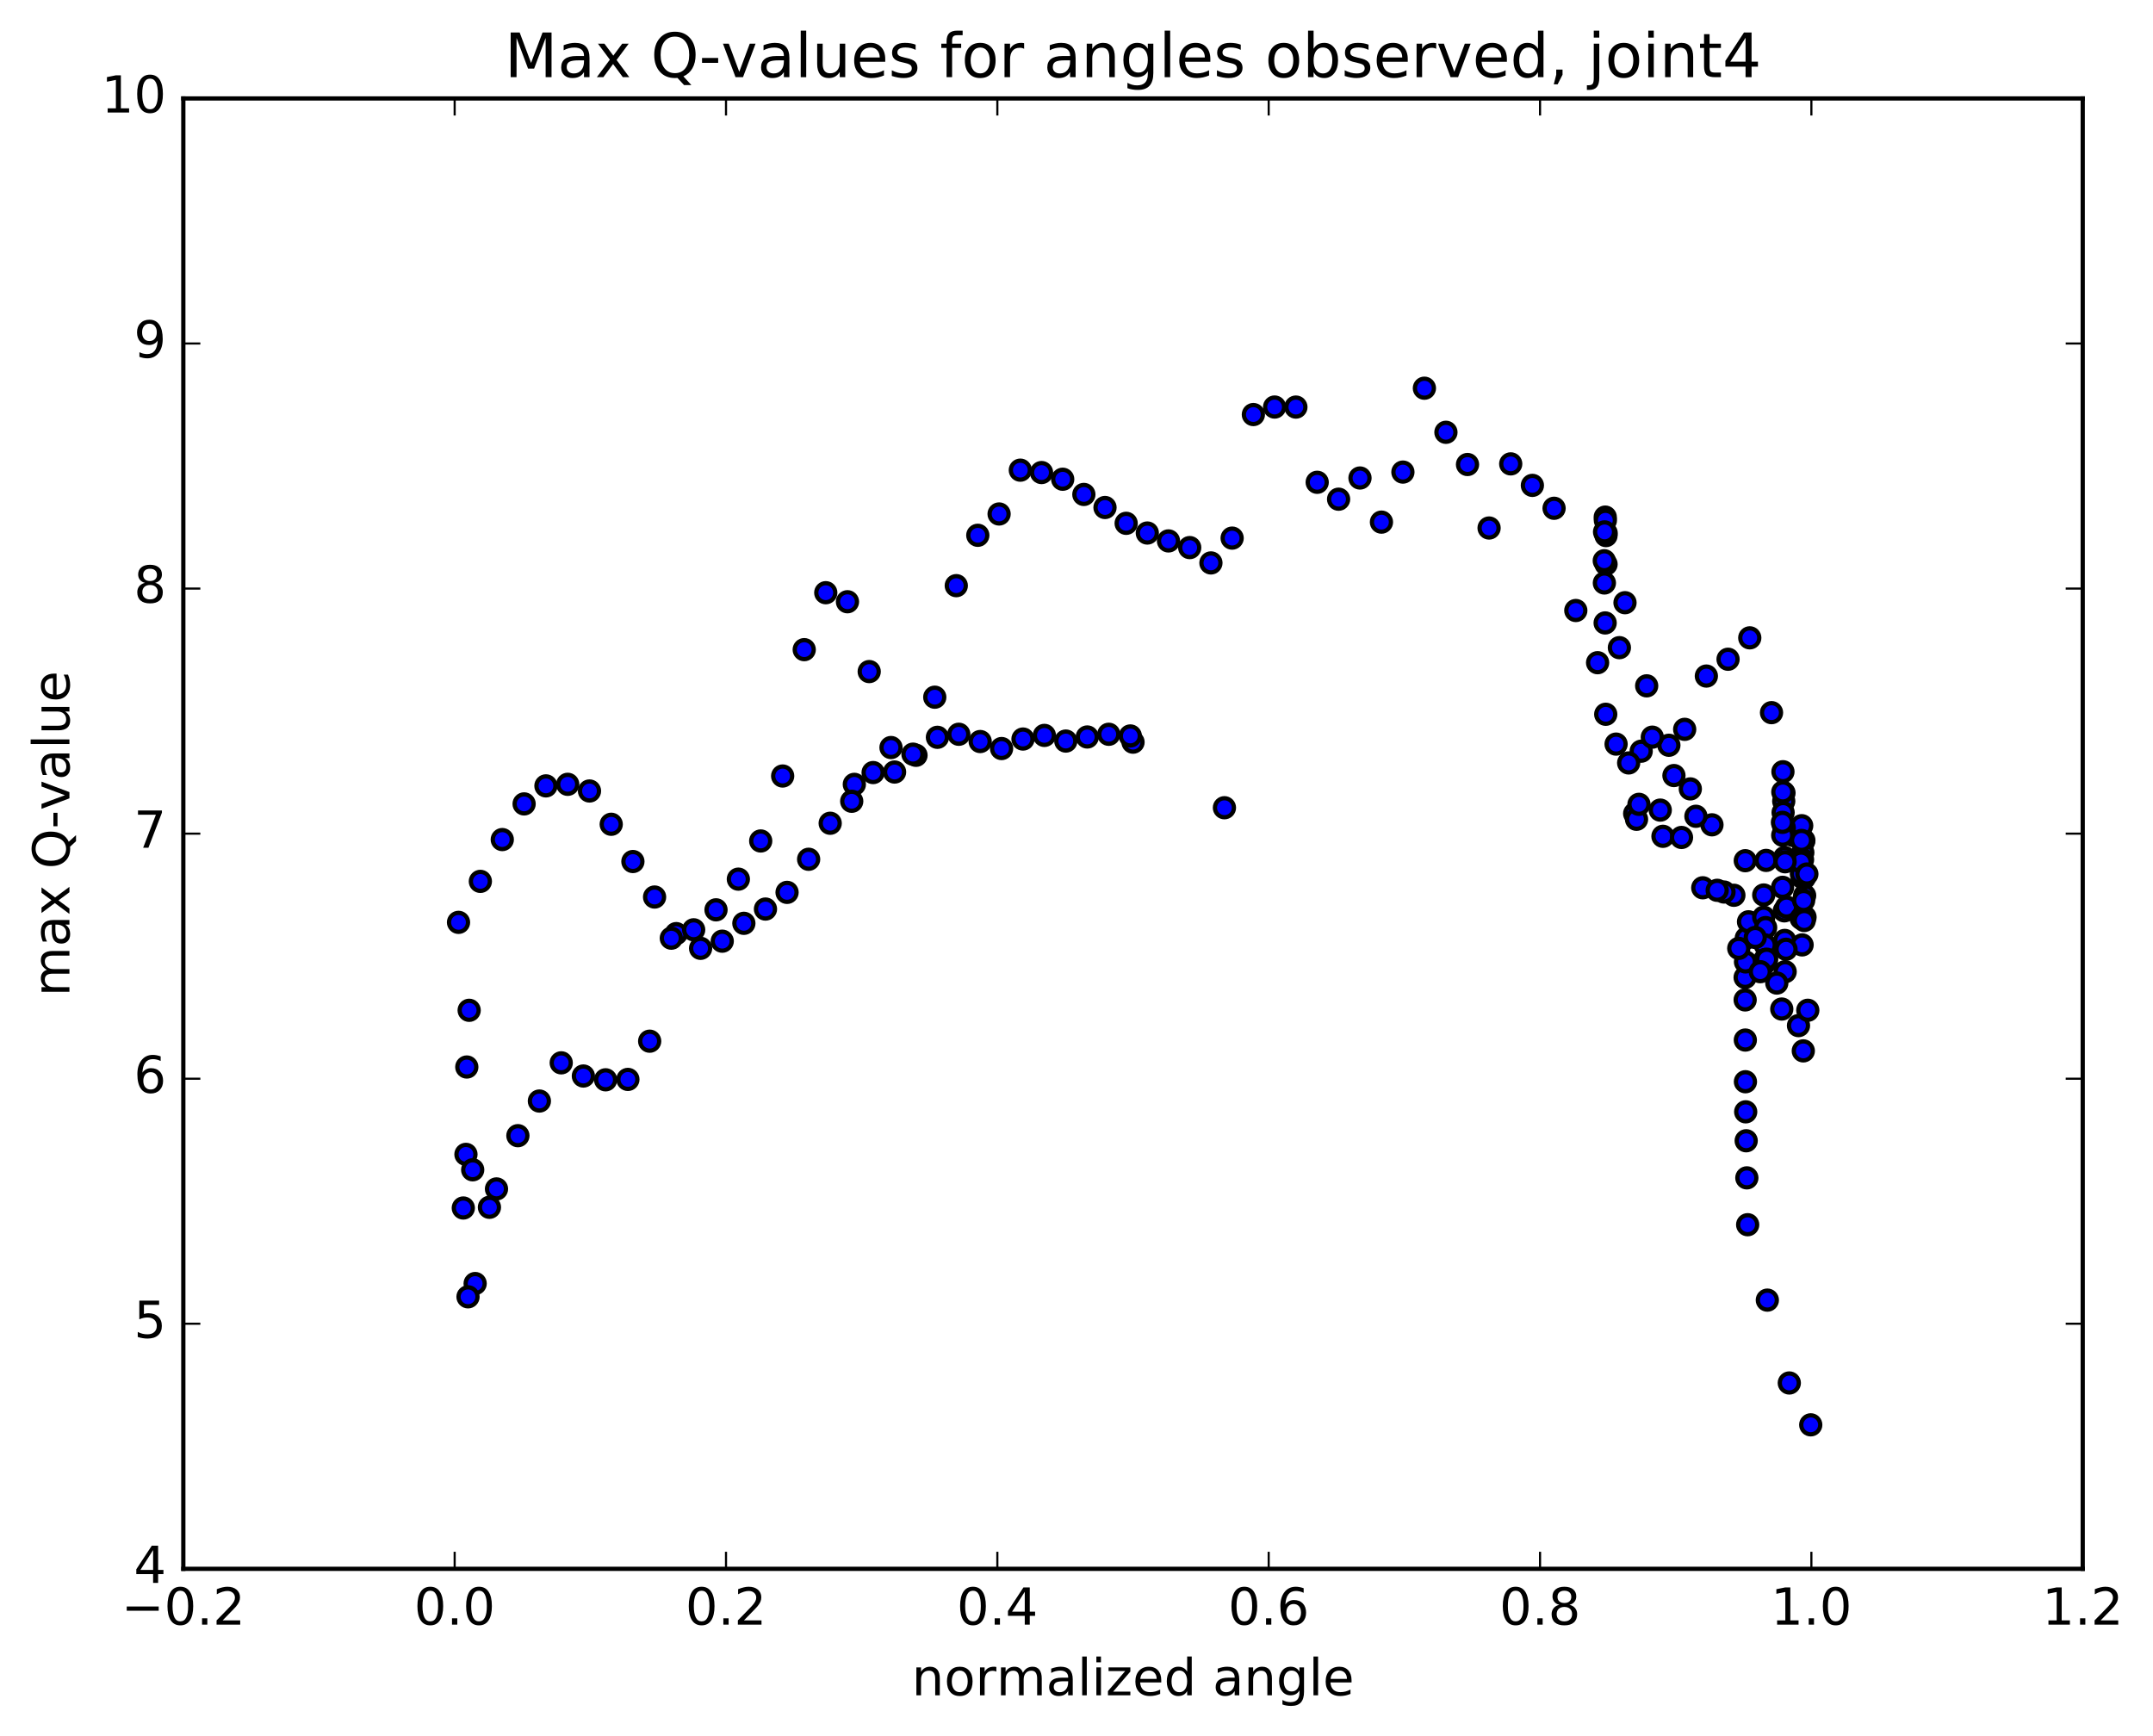 <?xml version="1.0" encoding="utf-8" standalone="no"?>
<!DOCTYPE svg PUBLIC "-//W3C//DTD SVG 1.1//EN"
  "http://www.w3.org/Graphics/SVG/1.1/DTD/svg11.dtd">
<!-- Created with matplotlib (http://matplotlib.org/) -->
<svg height="408pt" version="1.1" viewBox="0 0 506 408" width="506pt" xmlns="http://www.w3.org/2000/svg" xmlns:xlink="http://www.w3.org/1999/xlink">
 <defs>
  <style type="text/css">
*{stroke-linecap:butt;stroke-linejoin:round;stroke-miterlimit:100000;}
  </style>
 </defs>
 <g id="figure_1">
  <g id="patch_1">
   <path d="M 0 408.169 
L 506.226 408.169 
L 506.226 0 
L 0 0 
z
" style="fill:#ffffff;"/>
  </g>
  <g id="axes_1">
   <g id="patch_2">
    <path d="M 43.084 368.742 
L 489.484 368.742 
L 489.484 23.142 
L 43.084 23.142 
z
" style="fill:#ffffff;"/>
   </g>
   <g id="PathCollection_1">
    <defs>
     <path d="M 0 2.236 
C 0.593 2.236 1.162 2 1.581 1.581 
C 2 1.162 2.236 0.593 2.236 0 
C 2.236 -0.593 2 -1.162 1.581 -1.581 
C 1.162 -2 0.593 -2.236 0 -2.236 
C -0.593 -2.236 -1.162 -2 -1.581 -1.581 
C -2 -1.162 -2.236 -0.593 -2.236 0 
C -2.236 0.593 -2 1.162 -1.581 1.581 
C -1.162 2 -0.593 2.236 0 2.236 
z
" id="md0be070093" style="stroke:#000000;"/>
    </defs>
    <g clip-path="url(#pc083979db2)">
     <use style="fill:#0000ff;stroke:#000000;" x="287.768" xlink:href="#md0be070093" y="189.853"/>
     <use style="fill:#0000ff;stroke:#000000;" x="266.284" xlink:href="#md0be070093" y="174.441"/>
     <use style="fill:#0000ff;stroke:#000000;" x="265.65" xlink:href="#md0be070093" y="172.983"/>
     <use style="fill:#0000ff;stroke:#000000;" x="260.585" xlink:href="#md0be070093" y="172.589"/>
     <use style="fill:#0000ff;stroke:#000000;" x="255.531" xlink:href="#md0be070093" y="173.224"/>
     <use style="fill:#0000ff;stroke:#000000;" x="250.486" xlink:href="#md0be070093" y="174.183"/>
     <use style="fill:#0000ff;stroke:#000000;" x="245.451" xlink:href="#md0be070093" y="172.853"/>
     <use style="fill:#0000ff;stroke:#000000;" x="240.424" xlink:href="#md0be070093" y="173.707"/>
     <use style="fill:#0000ff;stroke:#000000;" x="235.392" xlink:href="#md0be070093" y="175.94"/>
     <use style="fill:#0000ff;stroke:#000000;" x="230.366" xlink:href="#md0be070093" y="174.293"/>
     <use style="fill:#0000ff;stroke:#000000;" x="225.338" xlink:href="#md0be070093" y="172.585"/>
     <use style="fill:#0000ff;stroke:#000000;" x="220.313" xlink:href="#md0be070093" y="173.3"/>
     <use style="fill:#0000ff;stroke:#000000;" x="215.28" xlink:href="#md0be070093" y="177.529"/>
     <use style="fill:#0000ff;stroke:#000000;" x="210.243" xlink:href="#md0be070093" y="181.462"/>
     <use style="fill:#0000ff;stroke:#000000;" x="205.202" xlink:href="#md0be070093" y="181.586"/>
     <use style="fill:#0000ff;stroke:#000000;" x="200.786" xlink:href="#md0be070093" y="184.359"/>
     <use style="fill:#0000ff;stroke:#000000;" x="200.173" xlink:href="#md0be070093" y="188.334"/>
     <use style="fill:#0000ff;stroke:#000000;" x="195.113" xlink:href="#md0be070093" y="193.5"/>
     <use style="fill:#0000ff;stroke:#000000;" x="190.046" xlink:href="#md0be070093" y="201.968"/>
     <use style="fill:#0000ff;stroke:#000000;" x="184.976" xlink:href="#md0be070093" y="209.749"/>
     <use style="fill:#0000ff;stroke:#000000;" x="179.901" xlink:href="#md0be070093" y="213.669"/>
     <use style="fill:#0000ff;stroke:#000000;" x="174.823" xlink:href="#md0be070093" y="217.023"/>
     <use style="fill:#0000ff;stroke:#000000;" x="169.741" xlink:href="#md0be070093" y="221.219"/>
     <use style="fill:#0000ff;stroke:#000000;" x="164.656" xlink:href="#md0be070093" y="222.899"/>
     <use style="fill:#0000ff;stroke:#000000;" x="158.932" xlink:href="#md0be070093" y="219.44"/>
     <use style="fill:#0000ff;stroke:#000000;" x="153.84" xlink:href="#md0be070093" y="210.842"/>
     <use style="fill:#0000ff;stroke:#000000;" x="148.746" xlink:href="#md0be070093" y="202.497"/>
     <use style="fill:#0000ff;stroke:#000000;" x="143.649" xlink:href="#md0be070093" y="193.74"/>
     <use style="fill:#0000ff;stroke:#000000;" x="138.543" xlink:href="#md0be070093" y="185.917"/>
     <use style="fill:#0000ff;stroke:#000000;" x="133.426" xlink:href="#md0be070093" y="184.349"/>
     <use style="fill:#0000ff;stroke:#000000;" x="128.307" xlink:href="#md0be070093" y="184.716"/>
     <use style="fill:#0000ff;stroke:#000000;" x="123.179" xlink:href="#md0be070093" y="188.954"/>
     <use style="fill:#0000ff;stroke:#000000;" x="118.047" xlink:href="#md0be070093" y="197.336"/>
     <use style="fill:#0000ff;stroke:#000000;" x="112.895" xlink:href="#md0be070093" y="207.162"/>
     <use style="fill:#0000ff;stroke:#000000;" x="107.762" xlink:href="#md0be070093" y="216.795"/>
     <use style="fill:#0000ff;stroke:#000000;" x="421.448" xlink:href="#md0be070093" y="196.385"/>
     <use style="fill:#0000ff;stroke:#000000;" x="416.343" xlink:href="#md0be070093" y="167.504"/>
     <use style="fill:#0000ff;stroke:#000000;" x="411.232" xlink:href="#md0be070093" y="149.921"/>
     <use style="fill:#0000ff;stroke:#000000;" x="406.13" xlink:href="#md0be070093" y="154.953"/>
     <use style="fill:#0000ff;stroke:#000000;" x="401.031" xlink:href="#md0be070093" y="158.903"/>
     <use style="fill:#0000ff;stroke:#000000;" x="395.935" xlink:href="#md0be070093" y="171.428"/>
     <use style="fill:#0000ff;stroke:#000000;" x="390.83" xlink:href="#md0be070093" y="196.57"/>
     <use style="fill:#0000ff;stroke:#000000;" x="385.714" xlink:href="#md0be070093" y="176.564"/>
     <use style="fill:#0000ff;stroke:#000000;" x="380.59" xlink:href="#md0be070093" y="152.23"/>
     <use style="fill:#0000ff;stroke:#000000;" x="375.468" xlink:href="#md0be070093" y="155.763"/>
     <use style="fill:#0000ff;stroke:#000000;" x="370.348" xlink:href="#md0be070093" y="143.497"/>
     <use style="fill:#0000ff;stroke:#000000;" x="365.242" xlink:href="#md0be070093" y="119.467"/>
     <use style="fill:#0000ff;stroke:#000000;" x="360.142" xlink:href="#md0be070093" y="114.087"/>
     <use style="fill:#0000ff;stroke:#000000;" x="355.05" xlink:href="#md0be070093" y="109.031"/>
     <use style="fill:#0000ff;stroke:#000000;" x="349.967" xlink:href="#md0be070093" y="124.106"/>
     <use style="fill:#0000ff;stroke:#000000;" x="344.895" xlink:href="#md0be070093" y="109.181"/>
     <use style="fill:#0000ff;stroke:#000000;" x="339.823" xlink:href="#md0be070093" y="101.609"/>
     <use style="fill:#0000ff;stroke:#000000;" x="334.765" xlink:href="#md0be070093" y="91.246"/>
     <use style="fill:#0000ff;stroke:#000000;" x="329.713" xlink:href="#md0be070093" y="110.961"/>
     <use style="fill:#0000ff;stroke:#000000;" x="324.669" xlink:href="#md0be070093" y="122.722"/>
     <use style="fill:#0000ff;stroke:#000000;" x="319.626" xlink:href="#md0be070093" y="112.352"/>
     <use style="fill:#0000ff;stroke:#000000;" x="314.599" xlink:href="#md0be070093" y="117.334"/>
     <use style="fill:#0000ff;stroke:#000000;" x="309.569" xlink:href="#md0be070093" y="113.36"/>
     <use style="fill:#0000ff;stroke:#000000;" x="304.562" xlink:href="#md0be070093" y="95.682"/>
     <use style="fill:#0000ff;stroke:#000000;" x="299.559" xlink:href="#md0be070093" y="95.673"/>
     <use style="fill:#0000ff;stroke:#000000;" x="294.568" xlink:href="#md0be070093" y="97.439"/>
     <use style="fill:#0000ff;stroke:#000000;" x="289.579" xlink:href="#md0be070093" y="126.48"/>
     <use style="fill:#0000ff;stroke:#000000;" x="284.592" xlink:href="#md0be070093" y="132.313"/>
     <use style="fill:#0000ff;stroke:#000000;" x="279.606" xlink:href="#md0be070093" y="128.708"/>
     <use style="fill:#0000ff;stroke:#000000;" x="274.62" xlink:href="#md0be070093" y="127.14"/>
     <use style="fill:#0000ff;stroke:#000000;" x="269.643" xlink:href="#md0be070093" y="125.284"/>
     <use style="fill:#0000ff;stroke:#000000;" x="264.671" xlink:href="#md0be070093" y="123.003"/>
     <use style="fill:#0000ff;stroke:#000000;" x="259.7" xlink:href="#md0be070093" y="119.283"/>
     <use style="fill:#0000ff;stroke:#000000;" x="254.73" xlink:href="#md0be070093" y="116.217"/>
     <use style="fill:#0000ff;stroke:#000000;" x="249.758" xlink:href="#md0be070093" y="112.642"/>
     <use style="fill:#0000ff;stroke:#000000;" x="244.782" xlink:href="#md0be070093" y="111.07"/>
     <use style="fill:#0000ff;stroke:#000000;" x="239.8" xlink:href="#md0be070093" y="110.509"/>
     <use style="fill:#0000ff;stroke:#000000;" x="234.81" xlink:href="#md0be070093" y="120.808"/>
     <use style="fill:#0000ff;stroke:#000000;" x="229.803" xlink:href="#md0be070093" y="125.817"/>
     <use style="fill:#0000ff;stroke:#000000;" x="224.746" xlink:href="#md0be070093" y="137.655"/>
     <use style="fill:#0000ff;stroke:#000000;" x="219.69" xlink:href="#md0be070093" y="163.872"/>
     <use style="fill:#0000ff;stroke:#000000;" x="214.569" xlink:href="#md0be070093" y="177.261"/>
     <use style="fill:#0000ff;stroke:#000000;" x="209.403" xlink:href="#md0be070093" y="175.704"/>
     <use style="fill:#0000ff;stroke:#000000;" x="204.283" xlink:href="#md0be070093" y="157.851"/>
     <use style="fill:#0000ff;stroke:#000000;" x="199.173" xlink:href="#md0be070093" y="141.436"/>
     <use style="fill:#0000ff;stroke:#000000;" x="194.074" xlink:href="#md0be070093" y="139.313"/>
     <use style="fill:#0000ff;stroke:#000000;" x="189.011" xlink:href="#md0be070093" y="152.697"/>
     <use style="fill:#0000ff;stroke:#000000;" x="183.942" xlink:href="#md0be070093" y="182.398"/>
     <use style="fill:#0000ff;stroke:#000000;" x="178.781" xlink:href="#md0be070093" y="197.666"/>
     <use style="fill:#0000ff;stroke:#000000;" x="173.53" xlink:href="#md0be070093" y="206.639"/>
     <use style="fill:#0000ff;stroke:#000000;" x="168.279" xlink:href="#md0be070093" y="213.85"/>
     <use style="fill:#0000ff;stroke:#000000;" x="163.026" xlink:href="#md0be070093" y="218.544"/>
     <use style="fill:#0000ff;stroke:#000000;" x="157.773" xlink:href="#md0be070093" y="220.515"/>
     <use style="fill:#0000ff;stroke:#000000;" x="152.687" xlink:href="#md0be070093" y="244.726"/>
     <use style="fill:#0000ff;stroke:#000000;" x="147.568" xlink:href="#md0be070093" y="253.71"/>
     <use style="fill:#0000ff;stroke:#000000;" x="142.33" xlink:href="#md0be070093" y="253.802"/>
     <use style="fill:#0000ff;stroke:#000000;" x="137.105" xlink:href="#md0be070093" y="252.911"/>
     <use style="fill:#0000ff;stroke:#000000;" x="131.899" xlink:href="#md0be070093" y="249.814"/>
     <use style="fill:#0000ff;stroke:#000000;" x="126.766" xlink:href="#md0be070093" y="258.793"/>
     <use style="fill:#0000ff;stroke:#000000;" x="121.716" xlink:href="#md0be070093" y="266.934"/>
     <use style="fill:#0000ff;stroke:#000000;" x="116.686" xlink:href="#md0be070093" y="279.451"/>
     <use style="fill:#0000ff;stroke:#000000;" x="111.671" xlink:href="#md0be070093" y="301.69"/>
     <use style="fill:#0000ff;stroke:#000000;" x="425.562" xlink:href="#md0be070093" y="334.9"/>
     <use style="fill:#0000ff;stroke:#000000;" x="420.523" xlink:href="#md0be070093" y="325.062"/>
     <use style="fill:#0000ff;stroke:#000000;" x="415.361" xlink:href="#md0be070093" y="305.585"/>
     <use style="fill:#0000ff;stroke:#000000;" x="410.738" xlink:href="#md0be070093" y="287.864"/>
     <use style="fill:#0000ff;stroke:#000000;" x="410.546" xlink:href="#md0be070093" y="276.85"/>
     <use style="fill:#0000ff;stroke:#000000;" x="410.391" xlink:href="#md0be070093" y="268.132"/>
     <use style="fill:#0000ff;stroke:#000000;" x="410.276" xlink:href="#md0be070093" y="261.328"/>
     <use style="fill:#0000ff;stroke:#000000;" x="410.213" xlink:href="#md0be070093" y="254.256"/>
     <use style="fill:#0000ff;stroke:#000000;" x="410.188" xlink:href="#md0be070093" y="244.458"/>
     <use style="fill:#0000ff;stroke:#000000;" x="410.149" xlink:href="#md0be070093" y="235.025"/>
     <use style="fill:#0000ff;stroke:#000000;" x="410.142" xlink:href="#md0be070093" y="229.74"/>
     <use style="fill:#0000ff;stroke:#000000;" x="410.233" xlink:href="#md0be070093" y="226.097"/>
     <use style="fill:#0000ff;stroke:#000000;" x="410.42" xlink:href="#md0be070093" y="220.489"/>
     <use style="fill:#0000ff;stroke:#000000;" x="410.938" xlink:href="#md0be070093" y="216.663"/>
     <use style="fill:#0000ff;stroke:#000000;" x="414.511" xlink:href="#md0be070093" y="215.575"/>
     <use style="fill:#0000ff;stroke:#000000;" x="414.964" xlink:href="#md0be070093" y="218.025"/>
     <use style="fill:#0000ff;stroke:#000000;" x="414.873" xlink:href="#md0be070093" y="222.109"/>
     <use style="fill:#0000ff;stroke:#000000;" x="414.78" xlink:href="#md0be070093" y="225.541"/>
     <use style="fill:#0000ff;stroke:#000000;" x="414.683" xlink:href="#md0be070093" y="226.461"/>
     <use style="fill:#0000ff;stroke:#000000;" x="415.208" xlink:href="#md0be070093" y="225.455"/>
     <use style="fill:#0000ff;stroke:#000000;" x="419.55" xlink:href="#md0be070093" y="228.395"/>
     <use style="fill:#0000ff;stroke:#000000;" x="419.453" xlink:href="#md0be070093" y="221.039"/>
     <use style="fill:#0000ff;stroke:#000000;" x="419.353" xlink:href="#md0be070093" y="214.092"/>
     <use style="fill:#0000ff;stroke:#000000;" x="419.873" xlink:href="#md0be070093" y="213.192"/>
     <use style="fill:#0000ff;stroke:#000000;" x="424.219" xlink:href="#md0be070093" y="215.57"/>
     <use style="fill:#0000ff;stroke:#000000;" x="424.128" xlink:href="#md0be070093" y="210.498"/>
     <use style="fill:#0000ff;stroke:#000000;" x="424.033" xlink:href="#md0be070093" y="206.384"/>
     <use style="fill:#0000ff;stroke:#000000;" x="423.944" xlink:href="#md0be070093" y="197.516"/>
     <use style="fill:#0000ff;stroke:#000000;" x="423.86" xlink:href="#md0be070093" y="197.795"/>
     <use style="fill:#0000ff;stroke:#000000;" x="423.779" xlink:href="#md0be070093" y="205.093"/>
     <use style="fill:#0000ff;stroke:#000000;" x="423.701" xlink:href="#md0be070093" y="200.392"/>
     <use style="fill:#0000ff;stroke:#000000;" x="423.634" xlink:href="#md0be070093" y="202.061"/>
     <use style="fill:#0000ff;stroke:#000000;" x="423.571" xlink:href="#md0be070093" y="206.262"/>
     <use style="fill:#0000ff;stroke:#000000;" x="423.486" xlink:href="#md0be070093" y="204.973"/>
     <use style="fill:#0000ff;stroke:#000000;" x="423.437" xlink:href="#md0be070093" y="194.075"/>
     <use style="fill:#0000ff;stroke:#000000;" x="423.4" xlink:href="#md0be070093" y="197.538"/>
     <use style="fill:#0000ff;stroke:#000000;" x="423.368" xlink:href="#md0be070093" y="205.431"/>
     <use style="fill:#0000ff;stroke:#000000;" x="423.301" xlink:href="#md0be070093" y="202.619"/>
     <use style="fill:#0000ff;stroke:#000000;" x="423.305" xlink:href="#md0be070093" y="215.844"/>
     <use style="fill:#0000ff;stroke:#000000;" x="423.89" xlink:href="#md0be070093" y="211.663"/>
     <use style="fill:#0000ff;stroke:#000000;" x="109.508" xlink:href="#md0be070093" y="271.33"/>
     <use style="fill:#0000ff;stroke:#000000;" x="108.887" xlink:href="#md0be070093" y="283.933"/>
     <use style="fill:#0000ff;stroke:#000000;" x="422.684" xlink:href="#md0be070093" y="241.064"/>
     <use style="fill:#0000ff;stroke:#000000;" x="417.585" xlink:href="#md0be070093" y="231.063"/>
     <use style="fill:#0000ff;stroke:#000000;" x="412.522" xlink:href="#md0be070093" y="220.343"/>
     <use style="fill:#0000ff;stroke:#000000;" x="407.502" xlink:href="#md0be070093" y="210.429"/>
     <use style="fill:#0000ff;stroke:#000000;" x="402.347" xlink:href="#md0be070093" y="193.869"/>
     <use style="fill:#0000ff;stroke:#000000;" x="397.261" xlink:href="#md0be070093" y="185.427"/>
     <use style="fill:#0000ff;stroke:#000000;" x="392.222" xlink:href="#md0be070093" y="175.171"/>
     <use style="fill:#0000ff;stroke:#000000;" x="387.004" xlink:href="#md0be070093" y="161.203"/>
     <use style="fill:#0000ff;stroke:#000000;" x="381.908" xlink:href="#md0be070093" y="141.662"/>
     <use style="fill:#0000ff;stroke:#000000;" x="377.44" xlink:href="#md0be070093" y="125.886"/>
     <use style="fill:#0000ff;stroke:#000000;" x="377.482" xlink:href="#md0be070093" y="125.31"/>
     <use style="fill:#0000ff;stroke:#000000;" x="377.454" xlink:href="#md0be070093" y="132.616"/>
     <use style="fill:#0000ff;stroke:#000000;" x="377.266" xlink:href="#md0be070093" y="121.541"/>
     <use style="fill:#0000ff;stroke:#000000;" x="377.295" xlink:href="#md0be070093" y="122.292"/>
     <use style="fill:#0000ff;stroke:#000000;" x="377.105" xlink:href="#md0be070093" y="125.023"/>
     <use style="fill:#0000ff;stroke:#000000;" x="377.062" xlink:href="#md0be070093" y="137.025"/>
     <use style="fill:#0000ff;stroke:#000000;" x="377.037" xlink:href="#md0be070093" y="131.801"/>
     <use style="fill:#0000ff;stroke:#000000;" x="377.243" xlink:href="#md0be070093" y="146.419"/>
     <use style="fill:#0000ff;stroke:#000000;" x="377.381" xlink:href="#md0be070093" y="167.886"/>
     <use style="fill:#0000ff;stroke:#000000;" x="379.816" xlink:href="#md0be070093" y="174.899"/>
     <use style="fill:#0000ff;stroke:#000000;" x="382.769" xlink:href="#md0be070093" y="179.323"/>
     <use style="fill:#0000ff;stroke:#000000;" x="384.184" xlink:href="#md0be070093" y="191.226"/>
     <use style="fill:#0000ff;stroke:#000000;" x="384.62" xlink:href="#md0be070093" y="192.569"/>
     <use style="fill:#0000ff;stroke:#000000;" x="385.191" xlink:href="#md0be070093" y="189.054"/>
     <use style="fill:#0000ff;stroke:#000000;" x="390.195" xlink:href="#md0be070093" y="190.411"/>
     <use style="fill:#0000ff;stroke:#000000;" x="395.19" xlink:href="#md0be070093" y="196.84"/>
     <use style="fill:#0000ff;stroke:#000000;" x="400.185" xlink:href="#md0be070093" y="208.668"/>
     <use style="fill:#0000ff;stroke:#000000;" x="405.181" xlink:href="#md0be070093" y="209.665"/>
     <use style="fill:#0000ff;stroke:#000000;" x="410.174" xlink:href="#md0be070093" y="202.303"/>
     <use style="fill:#0000ff;stroke:#000000;" x="414.513" xlink:href="#md0be070093" y="210.363"/>
     <use style="fill:#0000ff;stroke:#000000;" x="415.073" xlink:href="#md0be070093" y="202.233"/>
     <use style="fill:#0000ff;stroke:#000000;" x="419.421" xlink:href="#md0be070093" y="201.562"/>
     <use style="fill:#0000ff;stroke:#000000;" x="419.346" xlink:href="#md0be070093" y="194.664"/>
     <use style="fill:#0000ff;stroke:#000000;" x="419.276" xlink:href="#md0be070093" y="186.372"/>
     <use style="fill:#0000ff;stroke:#000000;" x="419.216" xlink:href="#md0be070093" y="188.319"/>
     <use style="fill:#0000ff;stroke:#000000;" x="419.161" xlink:href="#md0be070093" y="194.071"/>
     <use style="fill:#0000ff;stroke:#000000;" x="419.07" xlink:href="#md0be070093" y="190.98"/>
     <use style="fill:#0000ff;stroke:#000000;" x="419.029" xlink:href="#md0be070093" y="181.391"/>
     <use style="fill:#0000ff;stroke:#000000;" x="419.001" xlink:href="#md0be070093" y="186.15"/>
     <use style="fill:#0000ff;stroke:#000000;" x="418.978" xlink:href="#md0be070093" y="196.325"/>
     <use style="fill:#0000ff;stroke:#000000;" x="418.914" xlink:href="#md0be070093" y="193.292"/>
     <use style="fill:#0000ff;stroke:#000000;" x="418.944" xlink:href="#md0be070093" y="208.56"/>
     <use style="fill:#0000ff;stroke:#000000;" x="419.534" xlink:href="#md0be070093" y="202.556"/>
     <use style="fill:#0000ff;stroke:#000000;" x="424.029" xlink:href="#md0be070093" y="216.361"/>
     <use style="fill:#0000ff;stroke:#000000;" x="424.654" xlink:href="#md0be070093" y="205.433"/>
     <use style="fill:#0000ff;stroke:#000000;" x="110.264" xlink:href="#md0be070093" y="237.466"/>
     <use style="fill:#0000ff;stroke:#000000;" x="109.708" xlink:href="#md0be070093" y="250.796"/>
     <use style="fill:#0000ff;stroke:#000000;" x="423.533" xlink:href="#md0be070093" y="222.095"/>
     <use style="fill:#0000ff;stroke:#000000;" x="419.756" xlink:href="#md0be070093" y="223.118"/>
     <use style="fill:#0000ff;stroke:#000000;" x="424.869" xlink:href="#md0be070093" y="237.459"/>
     <use style="fill:#0000ff;stroke:#000000;" x="111.093" xlink:href="#md0be070093" y="274.955"/>
     <use style="fill:#0000ff;stroke:#000000;" x="115.029" xlink:href="#md0be070093" y="283.767"/>
     <use style="fill:#0000ff;stroke:#000000;" x="109.994" xlink:href="#md0be070093" y="304.808"/>
     <use style="fill:#0000ff;stroke:#000000;" x="423.814" xlink:href="#md0be070093" y="247.006"/>
     <use style="fill:#0000ff;stroke:#000000;" x="418.751" xlink:href="#md0be070093" y="237.17"/>
     <use style="fill:#0000ff;stroke:#000000;" x="413.703" xlink:href="#md0be070093" y="228.392"/>
     <use style="fill:#0000ff;stroke:#000000;" x="408.645" xlink:href="#md0be070093" y="222.91"/>
     <use style="fill:#0000ff;stroke:#000000;" x="403.577" xlink:href="#md0be070093" y="209.261"/>
     <use style="fill:#0000ff;stroke:#000000;" x="398.575" xlink:href="#md0be070093" y="191.861"/>
     <use style="fill:#0000ff;stroke:#000000;" x="393.412" xlink:href="#md0be070093" y="182.289"/>
     <use style="fill:#0000ff;stroke:#000000;" x="388.327" xlink:href="#md0be070093" y="173.266"/>
    </g>
   </g>
   <g id="patch_3">
    <path d="M 489.484 368.742 
L 489.484 23.142 
" style="fill:none;stroke:#000000;stroke-linecap:square;stroke-linejoin:miter;"/>
   </g>
   <g id="patch_4">
    <path d="M 43.084 368.742 
L 43.084 23.142 
" style="fill:none;stroke:#000000;stroke-linecap:square;stroke-linejoin:miter;"/>
   </g>
   <g id="patch_5">
    <path d="M 43.084 368.742 
L 489.484 368.742 
" style="fill:none;stroke:#000000;stroke-linecap:square;stroke-linejoin:miter;"/>
   </g>
   <g id="patch_6">
    <path d="M 43.084 23.142 
L 489.484 23.142 
" style="fill:none;stroke:#000000;stroke-linecap:square;stroke-linejoin:miter;"/>
   </g>
   <g id="matplotlib.axis_1">
    <g id="xtick_1">
     <g id="line2d_1">
      <defs>
       <path d="M 0 0 
L 0 -4 
" id="m0660ba3250" style="stroke:#000000;stroke-width:0.5;"/>
      </defs>
      <g>
       <use style="stroke:#000000;stroke-width:0.5;" x="43.084" xlink:href="#m0660ba3250" y="368.742"/>
      </g>
     </g>
     <g id="line2d_2">
      <defs>
       <path d="M 0 0 
L 0 4 
" id="maaca79d75f" style="stroke:#000000;stroke-width:0.5;"/>
      </defs>
      <g>
       <use style="stroke:#000000;stroke-width:0.5;" x="43.084" xlink:href="#maaca79d75f" y="23.142"/>
      </g>
     </g>
     <g id="text_1">
      <!-- −0.2 -->
      <defs>
       <path d="M 10.594 35.5 
L 73.188 35.5 
L 73.188 27.203 
L 10.594 27.203 
z
" id="BitstreamVeraSans-Roman-2212"/>
       <path d="M 10.688 12.406 
L 21 12.406 
L 21 0 
L 10.688 0 
z
" id="BitstreamVeraSans-Roman-2e"/>
       <path d="M 31.781 66.406 
Q 24.172 66.406 20.328 58.906 
Q 16.5 51.422 16.5 36.375 
Q 16.5 21.391 20.328 13.891 
Q 24.172 6.391 31.781 6.391 
Q 39.453 6.391 43.281 13.891 
Q 47.125 21.391 47.125 36.375 
Q 47.125 51.422 43.281 58.906 
Q 39.453 66.406 31.781 66.406 
M 31.781 74.219 
Q 44.047 74.219 50.516 64.516 
Q 56.984 54.828 56.984 36.375 
Q 56.984 17.969 50.516 8.266 
Q 44.047 -1.422 31.781 -1.422 
Q 19.531 -1.422 13.062 8.266 
Q 6.594 17.969 6.594 36.375 
Q 6.594 54.828 13.062 64.516 
Q 19.531 74.219 31.781 74.219 
" id="BitstreamVeraSans-Roman-30"/>
       <path d="M 19.188 8.297 
L 53.609 8.297 
L 53.609 0 
L 7.328 0 
L 7.328 8.297 
Q 12.938 14.109 22.625 23.891 
Q 32.328 33.688 34.812 36.531 
Q 39.547 41.844 41.422 45.531 
Q 43.312 49.219 43.312 52.781 
Q 43.312 58.594 39.234 62.25 
Q 35.156 65.922 28.609 65.922 
Q 23.969 65.922 18.812 64.312 
Q 13.672 62.703 7.812 59.422 
L 7.812 69.391 
Q 13.766 71.781 18.938 73 
Q 24.125 74.219 28.422 74.219 
Q 39.75 74.219 46.484 68.547 
Q 53.219 62.891 53.219 53.422 
Q 53.219 48.922 51.531 44.891 
Q 49.859 40.875 45.406 35.406 
Q 44.188 33.984 37.641 27.219 
Q 31.109 20.453 19.188 8.297 
" id="BitstreamVeraSans-Roman-32"/>
      </defs>
      <g transform="translate(28.514 381.86)scale(0.12 -0.12)">
       <use xlink:href="#BitstreamVeraSans-Roman-2212"/>
       <use x="83.789" xlink:href="#BitstreamVeraSans-Roman-30"/>
       <use x="147.412" xlink:href="#BitstreamVeraSans-Roman-2e"/>
       <use x="179.199" xlink:href="#BitstreamVeraSans-Roman-32"/>
      </g>
     </g>
    </g>
    <g id="xtick_2">
     <g id="line2d_3">
      <g>
       <use style="stroke:#000000;stroke-width:0.5;" x="106.855" xlink:href="#m0660ba3250" y="368.742"/>
      </g>
     </g>
     <g id="line2d_4">
      <g>
       <use style="stroke:#000000;stroke-width:0.5;" x="106.855" xlink:href="#maaca79d75f" y="23.142"/>
      </g>
     </g>
     <g id="text_2">
      <!-- 0.0 -->
      <g transform="translate(97.313 381.86)scale(0.12 -0.12)">
       <use xlink:href="#BitstreamVeraSans-Roman-30"/>
       <use x="63.623" xlink:href="#BitstreamVeraSans-Roman-2e"/>
       <use x="95.41" xlink:href="#BitstreamVeraSans-Roman-30"/>
      </g>
     </g>
    </g>
    <g id="xtick_3">
     <g id="line2d_5">
      <g>
       <use style="stroke:#000000;stroke-width:0.5;" x="170.627" xlink:href="#m0660ba3250" y="368.742"/>
      </g>
     </g>
     <g id="line2d_6">
      <g>
       <use style="stroke:#000000;stroke-width:0.5;" x="170.627" xlink:href="#maaca79d75f" y="23.142"/>
      </g>
     </g>
     <g id="text_3">
      <!-- 0.2 -->
      <g transform="translate(161.085 381.86)scale(0.12 -0.12)">
       <use xlink:href="#BitstreamVeraSans-Roman-30"/>
       <use x="63.623" xlink:href="#BitstreamVeraSans-Roman-2e"/>
       <use x="95.41" xlink:href="#BitstreamVeraSans-Roman-32"/>
      </g>
     </g>
    </g>
    <g id="xtick_4">
     <g id="line2d_7">
      <g>
       <use style="stroke:#000000;stroke-width:0.5;" x="234.398" xlink:href="#m0660ba3250" y="368.742"/>
      </g>
     </g>
     <g id="line2d_8">
      <g>
       <use style="stroke:#000000;stroke-width:0.5;" x="234.398" xlink:href="#maaca79d75f" y="23.142"/>
      </g>
     </g>
     <g id="text_4">
      <!-- 0.4 -->
      <defs>
       <path d="M 37.797 64.312 
L 12.891 25.391 
L 37.797 25.391 
z
M 35.203 72.906 
L 47.609 72.906 
L 47.609 25.391 
L 58.016 25.391 
L 58.016 17.188 
L 47.609 17.188 
L 47.609 0 
L 37.797 0 
L 37.797 17.188 
L 4.891 17.188 
L 4.891 26.703 
z
" id="BitstreamVeraSans-Roman-34"/>
      </defs>
      <g transform="translate(224.856 381.86)scale(0.12 -0.12)">
       <use xlink:href="#BitstreamVeraSans-Roman-30"/>
       <use x="63.623" xlink:href="#BitstreamVeraSans-Roman-2e"/>
       <use x="95.41" xlink:href="#BitstreamVeraSans-Roman-34"/>
      </g>
     </g>
    </g>
    <g id="xtick_5">
     <g id="line2d_9">
      <g>
       <use style="stroke:#000000;stroke-width:0.5;" x="298.169" xlink:href="#m0660ba3250" y="368.742"/>
      </g>
     </g>
     <g id="line2d_10">
      <g>
       <use style="stroke:#000000;stroke-width:0.5;" x="298.169" xlink:href="#maaca79d75f" y="23.142"/>
      </g>
     </g>
     <g id="text_5">
      <!-- 0.6 -->
      <defs>
       <path d="M 33.016 40.375 
Q 26.375 40.375 22.484 35.828 
Q 18.609 31.297 18.609 23.391 
Q 18.609 15.531 22.484 10.953 
Q 26.375 6.391 33.016 6.391 
Q 39.656 6.391 43.531 10.953 
Q 47.406 15.531 47.406 23.391 
Q 47.406 31.297 43.531 35.828 
Q 39.656 40.375 33.016 40.375 
M 52.594 71.297 
L 52.594 62.312 
Q 48.875 64.062 45.094 64.984 
Q 41.312 65.922 37.594 65.922 
Q 27.828 65.922 22.672 59.328 
Q 17.531 52.734 16.797 39.406 
Q 19.672 43.656 24.016 45.922 
Q 28.375 48.188 33.594 48.188 
Q 44.578 48.188 50.953 41.516 
Q 57.328 34.859 57.328 23.391 
Q 57.328 12.156 50.688 5.359 
Q 44.047 -1.422 33.016 -1.422 
Q 20.359 -1.422 13.672 8.266 
Q 6.984 17.969 6.984 36.375 
Q 6.984 53.656 15.188 63.938 
Q 23.391 74.219 37.203 74.219 
Q 40.922 74.219 44.703 73.484 
Q 48.484 72.75 52.594 71.297 
" id="BitstreamVeraSans-Roman-36"/>
      </defs>
      <g transform="translate(288.628 381.86)scale(0.12 -0.12)">
       <use xlink:href="#BitstreamVeraSans-Roman-30"/>
       <use x="63.623" xlink:href="#BitstreamVeraSans-Roman-2e"/>
       <use x="95.41" xlink:href="#BitstreamVeraSans-Roman-36"/>
      </g>
     </g>
    </g>
    <g id="xtick_6">
     <g id="line2d_11">
      <g>
       <use style="stroke:#000000;stroke-width:0.5;" x="361.941" xlink:href="#m0660ba3250" y="368.742"/>
      </g>
     </g>
     <g id="line2d_12">
      <g>
       <use style="stroke:#000000;stroke-width:0.5;" x="361.941" xlink:href="#maaca79d75f" y="23.142"/>
      </g>
     </g>
     <g id="text_6">
      <!-- 0.8 -->
      <defs>
       <path d="M 31.781 34.625 
Q 24.75 34.625 20.719 30.859 
Q 16.703 27.094 16.703 20.516 
Q 16.703 13.922 20.719 10.156 
Q 24.75 6.391 31.781 6.391 
Q 38.812 6.391 42.859 10.172 
Q 46.922 13.969 46.922 20.516 
Q 46.922 27.094 42.891 30.859 
Q 38.875 34.625 31.781 34.625 
M 21.922 38.812 
Q 15.578 40.375 12.031 44.719 
Q 8.5 49.078 8.5 55.328 
Q 8.5 64.062 14.719 69.141 
Q 20.953 74.219 31.781 74.219 
Q 42.672 74.219 48.875 69.141 
Q 55.078 64.062 55.078 55.328 
Q 55.078 49.078 51.531 44.719 
Q 48 40.375 41.703 38.812 
Q 48.828 37.156 52.797 32.312 
Q 56.781 27.484 56.781 20.516 
Q 56.781 9.906 50.312 4.234 
Q 43.844 -1.422 31.781 -1.422 
Q 19.734 -1.422 13.25 4.234 
Q 6.781 9.906 6.781 20.516 
Q 6.781 27.484 10.781 32.312 
Q 14.797 37.156 21.922 38.812 
M 18.312 54.391 
Q 18.312 48.734 21.844 45.562 
Q 25.391 42.391 31.781 42.391 
Q 38.141 42.391 41.719 45.562 
Q 45.312 48.734 45.312 54.391 
Q 45.312 60.062 41.719 63.234 
Q 38.141 66.406 31.781 66.406 
Q 25.391 66.406 21.844 63.234 
Q 18.312 60.062 18.312 54.391 
" id="BitstreamVeraSans-Roman-38"/>
      </defs>
      <g transform="translate(352.399 381.86)scale(0.12 -0.12)">
       <use xlink:href="#BitstreamVeraSans-Roman-30"/>
       <use x="63.623" xlink:href="#BitstreamVeraSans-Roman-2e"/>
       <use x="95.41" xlink:href="#BitstreamVeraSans-Roman-38"/>
      </g>
     </g>
    </g>
    <g id="xtick_7">
     <g id="line2d_13">
      <g>
       <use style="stroke:#000000;stroke-width:0.5;" x="425.712" xlink:href="#m0660ba3250" y="368.742"/>
      </g>
     </g>
     <g id="line2d_14">
      <g>
       <use style="stroke:#000000;stroke-width:0.5;" x="425.712" xlink:href="#maaca79d75f" y="23.142"/>
      </g>
     </g>
     <g id="text_7">
      <!-- 1.0 -->
      <defs>
       <path d="M 12.406 8.297 
L 28.516 8.297 
L 28.516 63.922 
L 10.984 60.406 
L 10.984 69.391 
L 28.422 72.906 
L 38.281 72.906 
L 38.281 8.297 
L 54.391 8.297 
L 54.391 0 
L 12.406 0 
z
" id="BitstreamVeraSans-Roman-31"/>
      </defs>
      <g transform="translate(416.17 381.86)scale(0.12 -0.12)">
       <use xlink:href="#BitstreamVeraSans-Roman-31"/>
       <use x="63.623" xlink:href="#BitstreamVeraSans-Roman-2e"/>
       <use x="95.41" xlink:href="#BitstreamVeraSans-Roman-30"/>
      </g>
     </g>
    </g>
    <g id="xtick_8">
     <g id="line2d_15">
      <g>
       <use style="stroke:#000000;stroke-width:0.5;" x="489.484" xlink:href="#m0660ba3250" y="368.742"/>
      </g>
     </g>
     <g id="line2d_16">
      <g>
       <use style="stroke:#000000;stroke-width:0.5;" x="489.484" xlink:href="#maaca79d75f" y="23.142"/>
      </g>
     </g>
     <g id="text_8">
      <!-- 1.2 -->
      <g transform="translate(479.942 381.86)scale(0.12 -0.12)">
       <use xlink:href="#BitstreamVeraSans-Roman-31"/>
       <use x="63.623" xlink:href="#BitstreamVeraSans-Roman-2e"/>
       <use x="95.41" xlink:href="#BitstreamVeraSans-Roman-32"/>
      </g>
     </g>
    </g>
    <g id="text_9">
     <!-- normalized angle -->
     <defs>
      <path d="M 45.406 46.391 
L 45.406 75.984 
L 54.391 75.984 
L 54.391 0 
L 45.406 0 
L 45.406 8.203 
Q 42.578 3.328 38.25 0.953 
Q 33.938 -1.422 27.875 -1.422 
Q 17.969 -1.422 11.734 6.484 
Q 5.516 14.406 5.516 27.297 
Q 5.516 40.188 11.734 48.094 
Q 17.969 56 27.875 56 
Q 33.938 56 38.25 53.625 
Q 42.578 51.266 45.406 46.391 
M 14.797 27.297 
Q 14.797 17.391 18.875 11.75 
Q 22.953 6.109 30.078 6.109 
Q 37.203 6.109 41.297 11.75 
Q 45.406 17.391 45.406 27.297 
Q 45.406 37.203 41.297 42.844 
Q 37.203 48.484 30.078 48.484 
Q 22.953 48.484 18.875 42.844 
Q 14.797 37.203 14.797 27.297 
" id="BitstreamVeraSans-Roman-64"/>
      <path id="BitstreamVeraSans-Roman-20"/>
      <path d="M 52 44.188 
Q 55.375 50.25 60.062 53.125 
Q 64.75 56 71.094 56 
Q 79.641 56 84.281 50.016 
Q 88.922 44.047 88.922 33.016 
L 88.922 0 
L 79.891 0 
L 79.891 32.719 
Q 79.891 40.578 77.094 44.375 
Q 74.312 48.188 68.609 48.188 
Q 61.625 48.188 57.562 43.547 
Q 53.516 38.922 53.516 30.906 
L 53.516 0 
L 44.484 0 
L 44.484 32.719 
Q 44.484 40.625 41.703 44.406 
Q 38.922 48.188 33.109 48.188 
Q 26.219 48.188 22.156 43.531 
Q 18.109 38.875 18.109 30.906 
L 18.109 0 
L 9.078 0 
L 9.078 54.688 
L 18.109 54.688 
L 18.109 46.188 
Q 21.188 51.219 25.484 53.609 
Q 29.781 56 35.688 56 
Q 41.656 56 45.828 52.969 
Q 50 49.953 52 44.188 
" id="BitstreamVeraSans-Roman-6d"/>
      <path d="M 56.203 29.594 
L 56.203 25.203 
L 14.891 25.203 
Q 15.484 15.922 20.484 11.062 
Q 25.484 6.203 34.422 6.203 
Q 39.594 6.203 44.453 7.469 
Q 49.312 8.734 54.109 11.281 
L 54.109 2.781 
Q 49.266 0.734 44.188 -0.344 
Q 39.109 -1.422 33.891 -1.422 
Q 20.797 -1.422 13.156 6.188 
Q 5.516 13.812 5.516 26.812 
Q 5.516 40.234 12.766 48.109 
Q 20.016 56 32.328 56 
Q 43.359 56 49.781 48.891 
Q 56.203 41.797 56.203 29.594 
M 47.219 32.234 
Q 47.125 39.594 43.094 43.984 
Q 39.062 48.391 32.422 48.391 
Q 24.906 48.391 20.391 44.141 
Q 15.875 39.891 15.188 32.172 
z
" id="BitstreamVeraSans-Roman-65"/>
      <path d="M 5.516 54.688 
L 48.188 54.688 
L 48.188 46.484 
L 14.406 7.172 
L 48.188 7.172 
L 48.188 0 
L 4.297 0 
L 4.297 8.203 
L 38.094 47.516 
L 5.516 47.516 
z
" id="BitstreamVeraSans-Roman-7a"/>
      <path d="M 45.406 27.984 
Q 45.406 37.75 41.375 43.109 
Q 37.359 48.484 30.078 48.484 
Q 22.859 48.484 18.828 43.109 
Q 14.797 37.75 14.797 27.984 
Q 14.797 18.266 18.828 12.891 
Q 22.859 7.516 30.078 7.516 
Q 37.359 7.516 41.375 12.891 
Q 45.406 18.266 45.406 27.984 
M 54.391 6.781 
Q 54.391 -7.172 48.188 -13.984 
Q 42 -20.797 29.203 -20.797 
Q 24.469 -20.797 20.266 -20.094 
Q 16.062 -19.391 12.109 -17.922 
L 12.109 -9.188 
Q 16.062 -11.328 19.922 -12.344 
Q 23.781 -13.375 27.781 -13.375 
Q 36.625 -13.375 41.016 -8.766 
Q 45.406 -4.156 45.406 5.172 
L 45.406 9.625 
Q 42.625 4.781 38.281 2.391 
Q 33.938 0 27.875 0 
Q 17.828 0 11.672 7.656 
Q 5.516 15.328 5.516 27.984 
Q 5.516 40.672 11.672 48.328 
Q 17.828 56 27.875 56 
Q 33.938 56 38.281 53.609 
Q 42.625 51.219 45.406 46.391 
L 45.406 54.688 
L 54.391 54.688 
z
" id="BitstreamVeraSans-Roman-67"/>
      <path d="M 34.281 27.484 
Q 23.391 27.484 19.188 25 
Q 14.984 22.516 14.984 16.5 
Q 14.984 11.719 18.141 8.906 
Q 21.297 6.109 26.703 6.109 
Q 34.188 6.109 38.703 11.406 
Q 43.219 16.703 43.219 25.484 
L 43.219 27.484 
z
M 52.203 31.203 
L 52.203 0 
L 43.219 0 
L 43.219 8.297 
Q 40.141 3.328 35.547 0.953 
Q 30.953 -1.422 24.312 -1.422 
Q 15.922 -1.422 10.953 3.297 
Q 6 8.016 6 15.922 
Q 6 25.141 12.172 29.828 
Q 18.359 34.516 30.609 34.516 
L 43.219 34.516 
L 43.219 35.406 
Q 43.219 41.609 39.141 45 
Q 35.062 48.391 27.688 48.391 
Q 23 48.391 18.547 47.266 
Q 14.109 46.141 10.016 43.891 
L 10.016 52.203 
Q 14.938 54.109 19.578 55.047 
Q 24.219 56 28.609 56 
Q 40.484 56 46.344 49.844 
Q 52.203 43.703 52.203 31.203 
" id="BitstreamVeraSans-Roman-61"/>
      <path d="M 54.891 33.016 
L 54.891 0 
L 45.906 0 
L 45.906 32.719 
Q 45.906 40.484 42.875 44.328 
Q 39.844 48.188 33.797 48.188 
Q 26.516 48.188 22.312 43.547 
Q 18.109 38.922 18.109 30.906 
L 18.109 0 
L 9.078 0 
L 9.078 54.688 
L 18.109 54.688 
L 18.109 46.188 
Q 21.344 51.125 25.703 53.562 
Q 30.078 56 35.797 56 
Q 45.219 56 50.047 50.172 
Q 54.891 44.344 54.891 33.016 
" id="BitstreamVeraSans-Roman-6e"/>
      <path d="M 30.609 48.391 
Q 23.391 48.391 19.188 42.75 
Q 14.984 37.109 14.984 27.297 
Q 14.984 17.484 19.156 11.844 
Q 23.344 6.203 30.609 6.203 
Q 37.797 6.203 41.984 11.859 
Q 46.188 17.531 46.188 27.297 
Q 46.188 37.016 41.984 42.703 
Q 37.797 48.391 30.609 48.391 
M 30.609 56 
Q 42.328 56 49.016 48.375 
Q 55.719 40.766 55.719 27.297 
Q 55.719 13.875 49.016 6.219 
Q 42.328 -1.422 30.609 -1.422 
Q 18.844 -1.422 12.172 6.219 
Q 5.516 13.875 5.516 27.297 
Q 5.516 40.766 12.172 48.375 
Q 18.844 56 30.609 56 
" id="BitstreamVeraSans-Roman-6f"/>
      <path d="M 9.422 75.984 
L 18.406 75.984 
L 18.406 0 
L 9.422 0 
z
" id="BitstreamVeraSans-Roman-6c"/>
      <path d="M 9.422 54.688 
L 18.406 54.688 
L 18.406 0 
L 9.422 0 
z
M 9.422 75.984 
L 18.406 75.984 
L 18.406 64.594 
L 9.422 64.594 
z
" id="BitstreamVeraSans-Roman-69"/>
      <path d="M 41.109 46.297 
Q 39.594 47.172 37.812 47.578 
Q 36.031 48 33.891 48 
Q 26.266 48 22.188 43.047 
Q 18.109 38.094 18.109 28.812 
L 18.109 0 
L 9.078 0 
L 9.078 54.688 
L 18.109 54.688 
L 18.109 46.188 
Q 20.953 51.172 25.484 53.578 
Q 30.031 56 36.531 56 
Q 37.453 56 38.578 55.875 
Q 39.703 55.766 41.062 55.516 
z
" id="BitstreamVeraSans-Roman-72"/>
     </defs>
     <g transform="translate(214.285 398.474)scale(0.12 -0.12)">
      <use xlink:href="#BitstreamVeraSans-Roman-6e"/>
      <use x="63.379" xlink:href="#BitstreamVeraSans-Roman-6f"/>
      <use x="124.561" xlink:href="#BitstreamVeraSans-Roman-72"/>
      <use x="165.658" xlink:href="#BitstreamVeraSans-Roman-6d"/>
      <use x="263.07" xlink:href="#BitstreamVeraSans-Roman-61"/>
      <use x="324.35" xlink:href="#BitstreamVeraSans-Roman-6c"/>
      <use x="352.133" xlink:href="#BitstreamVeraSans-Roman-69"/>
      <use x="379.916" xlink:href="#BitstreamVeraSans-Roman-7a"/>
      <use x="432.406" xlink:href="#BitstreamVeraSans-Roman-65"/>
      <use x="493.93" xlink:href="#BitstreamVeraSans-Roman-64"/>
      <use x="557.406" xlink:href="#BitstreamVeraSans-Roman-20"/>
      <use x="589.193" xlink:href="#BitstreamVeraSans-Roman-61"/>
      <use x="650.473" xlink:href="#BitstreamVeraSans-Roman-6e"/>
      <use x="713.852" xlink:href="#BitstreamVeraSans-Roman-67"/>
      <use x="777.328" xlink:href="#BitstreamVeraSans-Roman-6c"/>
      <use x="805.111" xlink:href="#BitstreamVeraSans-Roman-65"/>
     </g>
    </g>
   </g>
   <g id="matplotlib.axis_2">
    <g id="ytick_1">
     <g id="line2d_17">
      <defs>
       <path d="M 0 0 
L 4 0 
" id="mbb5585a96a" style="stroke:#000000;stroke-width:0.5;"/>
      </defs>
      <g>
       <use style="stroke:#000000;stroke-width:0.5;" x="43.084" xlink:href="#mbb5585a96a" y="368.742"/>
      </g>
     </g>
     <g id="line2d_18">
      <defs>
       <path d="M 0 0 
L -4 0 
" id="mc9f3e09d5e" style="stroke:#000000;stroke-width:0.5;"/>
      </defs>
      <g>
       <use style="stroke:#000000;stroke-width:0.5;" x="489.484" xlink:href="#mc9f3e09d5e" y="368.742"/>
      </g>
     </g>
     <g id="text_10">
      <!-- 4 -->
      <g transform="translate(31.449 372.053)scale(0.12 -0.12)">
       <use xlink:href="#BitstreamVeraSans-Roman-34"/>
      </g>
     </g>
    </g>
    <g id="ytick_2">
     <g id="line2d_19">
      <g>
       <use style="stroke:#000000;stroke-width:0.5;" x="43.084" xlink:href="#mbb5585a96a" y="311.142"/>
      </g>
     </g>
     <g id="line2d_20">
      <g>
       <use style="stroke:#000000;stroke-width:0.5;" x="489.484" xlink:href="#mc9f3e09d5e" y="311.142"/>
      </g>
     </g>
     <g id="text_11">
      <!-- 5 -->
      <defs>
       <path d="M 10.797 72.906 
L 49.516 72.906 
L 49.516 64.594 
L 19.828 64.594 
L 19.828 46.734 
Q 21.969 47.469 24.109 47.828 
Q 26.266 48.188 28.422 48.188 
Q 40.625 48.188 47.75 41.5 
Q 54.891 34.812 54.891 23.391 
Q 54.891 11.625 47.562 5.094 
Q 40.234 -1.422 26.906 -1.422 
Q 22.312 -1.422 17.547 -0.641 
Q 12.797 0.141 7.719 1.703 
L 7.719 11.625 
Q 12.109 9.234 16.797 8.062 
Q 21.484 6.891 26.703 6.891 
Q 35.156 6.891 40.078 11.328 
Q 45.016 15.766 45.016 23.391 
Q 45.016 31 40.078 35.438 
Q 35.156 39.891 26.703 39.891 
Q 22.75 39.891 18.812 39.016 
Q 14.891 38.141 10.797 36.281 
z
" id="BitstreamVeraSans-Roman-35"/>
      </defs>
      <g transform="translate(31.449 314.453)scale(0.12 -0.12)">
       <use xlink:href="#BitstreamVeraSans-Roman-35"/>
      </g>
     </g>
    </g>
    <g id="ytick_3">
     <g id="line2d_21">
      <g>
       <use style="stroke:#000000;stroke-width:0.5;" x="43.084" xlink:href="#mbb5585a96a" y="253.542"/>
      </g>
     </g>
     <g id="line2d_22">
      <g>
       <use style="stroke:#000000;stroke-width:0.5;" x="489.484" xlink:href="#mc9f3e09d5e" y="253.542"/>
      </g>
     </g>
     <g id="text_12">
      <!-- 6 -->
      <g transform="translate(31.449 256.853)scale(0.12 -0.12)">
       <use xlink:href="#BitstreamVeraSans-Roman-36"/>
      </g>
     </g>
    </g>
    <g id="ytick_4">
     <g id="line2d_23">
      <g>
       <use style="stroke:#000000;stroke-width:0.5;" x="43.084" xlink:href="#mbb5585a96a" y="195.942"/>
      </g>
     </g>
     <g id="line2d_24">
      <g>
       <use style="stroke:#000000;stroke-width:0.5;" x="489.484" xlink:href="#mc9f3e09d5e" y="195.942"/>
      </g>
     </g>
     <g id="text_13">
      <!-- 7 -->
      <defs>
       <path d="M 8.203 72.906 
L 55.078 72.906 
L 55.078 68.703 
L 28.609 0 
L 18.312 0 
L 43.219 64.594 
L 8.203 64.594 
z
" id="BitstreamVeraSans-Roman-37"/>
      </defs>
      <g transform="translate(31.449 199.253)scale(0.12 -0.12)">
       <use xlink:href="#BitstreamVeraSans-Roman-37"/>
      </g>
     </g>
    </g>
    <g id="ytick_5">
     <g id="line2d_25">
      <g>
       <use style="stroke:#000000;stroke-width:0.5;" x="43.084" xlink:href="#mbb5585a96a" y="138.342"/>
      </g>
     </g>
     <g id="line2d_26">
      <g>
       <use style="stroke:#000000;stroke-width:0.5;" x="489.484" xlink:href="#mc9f3e09d5e" y="138.342"/>
      </g>
     </g>
     <g id="text_14">
      <!-- 8 -->
      <g transform="translate(31.449 141.653)scale(0.12 -0.12)">
       <use xlink:href="#BitstreamVeraSans-Roman-38"/>
      </g>
     </g>
    </g>
    <g id="ytick_6">
     <g id="line2d_27">
      <g>
       <use style="stroke:#000000;stroke-width:0.5;" x="43.084" xlink:href="#mbb5585a96a" y="80.742"/>
      </g>
     </g>
     <g id="line2d_28">
      <g>
       <use style="stroke:#000000;stroke-width:0.5;" x="489.484" xlink:href="#mc9f3e09d5e" y="80.742"/>
      </g>
     </g>
     <g id="text_15">
      <!-- 9 -->
      <defs>
       <path d="M 10.984 1.516 
L 10.984 10.5 
Q 14.703 8.734 18.5 7.812 
Q 22.312 6.891 25.984 6.891 
Q 35.75 6.891 40.891 13.453 
Q 46.047 20.016 46.781 33.406 
Q 43.953 29.203 39.594 26.953 
Q 35.25 24.703 29.984 24.703 
Q 19.047 24.703 12.672 31.312 
Q 6.297 37.938 6.297 49.422 
Q 6.297 60.641 12.938 67.422 
Q 19.578 74.219 30.609 74.219 
Q 43.266 74.219 49.922 64.516 
Q 56.594 54.828 56.594 36.375 
Q 56.594 19.141 48.406 8.859 
Q 40.234 -1.422 26.422 -1.422 
Q 22.703 -1.422 18.891 -0.688 
Q 15.094 0.047 10.984 1.516 
M 30.609 32.422 
Q 37.25 32.422 41.125 36.953 
Q 45.016 41.5 45.016 49.422 
Q 45.016 57.281 41.125 61.844 
Q 37.25 66.406 30.609 66.406 
Q 23.969 66.406 20.094 61.844 
Q 16.219 57.281 16.219 49.422 
Q 16.219 41.5 20.094 36.953 
Q 23.969 32.422 30.609 32.422 
" id="BitstreamVeraSans-Roman-39"/>
      </defs>
      <g transform="translate(31.449 84.053)scale(0.12 -0.12)">
       <use xlink:href="#BitstreamVeraSans-Roman-39"/>
      </g>
     </g>
    </g>
    <g id="ytick_7">
     <g id="line2d_29">
      <g>
       <use style="stroke:#000000;stroke-width:0.5;" x="43.084" xlink:href="#mbb5585a96a" y="23.142"/>
      </g>
     </g>
     <g id="line2d_30">
      <g>
       <use style="stroke:#000000;stroke-width:0.5;" x="489.484" xlink:href="#mc9f3e09d5e" y="23.142"/>
      </g>
     </g>
     <g id="text_16">
      <!-- 10 -->
      <g transform="translate(23.814 26.453)scale(0.12 -0.12)">
       <use xlink:href="#BitstreamVeraSans-Roman-31"/>
       <use x="63.623" xlink:href="#BitstreamVeraSans-Roman-30"/>
      </g>
     </g>
    </g>
    <g id="text_17">
     <!-- max Q-value -->
     <defs>
      <path d="M 2.984 54.688 
L 12.5 54.688 
L 29.594 8.797 
L 46.688 54.688 
L 56.203 54.688 
L 35.688 0 
L 23.484 0 
z
" id="BitstreamVeraSans-Roman-76"/>
      <path d="M 4.891 31.391 
L 31.203 31.391 
L 31.203 23.391 
L 4.891 23.391 
z
" id="BitstreamVeraSans-Roman-2d"/>
      <path d="M 39.406 66.219 
Q 28.656 66.219 22.328 58.203 
Q 16.016 50.203 16.016 36.375 
Q 16.016 22.609 22.328 14.594 
Q 28.656 6.594 39.406 6.594 
Q 50.141 6.594 56.422 14.594 
Q 62.703 22.609 62.703 36.375 
Q 62.703 50.203 56.422 58.203 
Q 50.141 66.219 39.406 66.219 
M 53.219 1.312 
L 66.219 -12.891 
L 54.297 -12.891 
L 43.5 -1.219 
Q 41.891 -1.312 41.031 -1.359 
Q 40.188 -1.422 39.406 -1.422 
Q 24.031 -1.422 14.812 8.859 
Q 5.609 19.141 5.609 36.375 
Q 5.609 53.656 14.812 63.938 
Q 24.031 74.219 39.406 74.219 
Q 54.734 74.219 63.906 63.938 
Q 73.094 53.656 73.094 36.375 
Q 73.094 23.688 67.984 14.641 
Q 62.891 5.609 53.219 1.312 
" id="BitstreamVeraSans-Roman-51"/>
      <path d="M 8.5 21.578 
L 8.5 54.688 
L 17.484 54.688 
L 17.484 21.922 
Q 17.484 14.156 20.5 10.266 
Q 23.531 6.391 29.594 6.391 
Q 36.859 6.391 41.078 11.031 
Q 45.312 15.672 45.312 23.688 
L 45.312 54.688 
L 54.297 54.688 
L 54.297 0 
L 45.312 0 
L 45.312 8.406 
Q 42.047 3.422 37.719 1 
Q 33.406 -1.422 27.688 -1.422 
Q 18.266 -1.422 13.375 4.438 
Q 8.5 10.297 8.5 21.578 
" id="BitstreamVeraSans-Roman-75"/>
      <path d="M 54.891 54.688 
L 35.109 28.078 
L 55.906 0 
L 45.312 0 
L 29.391 21.484 
L 13.484 0 
L 2.875 0 
L 24.125 28.609 
L 4.688 54.688 
L 15.281 54.688 
L 29.781 35.203 
L 44.281 54.688 
z
" id="BitstreamVeraSans-Roman-78"/>
     </defs>
     <g transform="translate(16.318 234.198)rotate(-90.0)scale(0.12 -0.12)">
      <use xlink:href="#BitstreamVeraSans-Roman-6d"/>
      <use x="97.412" xlink:href="#BitstreamVeraSans-Roman-61"/>
      <use x="158.691" xlink:href="#BitstreamVeraSans-Roman-78"/>
      <use x="217.871" xlink:href="#BitstreamVeraSans-Roman-20"/>
      <use x="249.658" xlink:href="#BitstreamVeraSans-Roman-51"/>
      <use x="328.4" xlink:href="#BitstreamVeraSans-Roman-2d"/>
      <use x="364.453" xlink:href="#BitstreamVeraSans-Roman-76"/>
      <use x="423.633" xlink:href="#BitstreamVeraSans-Roman-61"/>
      <use x="484.912" xlink:href="#BitstreamVeraSans-Roman-6c"/>
      <use x="512.695" xlink:href="#BitstreamVeraSans-Roman-75"/>
      <use x="576.074" xlink:href="#BitstreamVeraSans-Roman-65"/>
     </g>
    </g>
   </g>
   <g id="text_18">
    <!-- Max Q-values for angles observed, joint4 -->
    <defs>
     <path d="M 9.812 72.906 
L 24.516 72.906 
L 43.109 23.297 
L 61.812 72.906 
L 76.516 72.906 
L 76.516 0 
L 66.891 0 
L 66.891 64.016 
L 48.094 14.016 
L 38.188 14.016 
L 19.391 64.016 
L 19.391 0 
L 9.812 0 
z
" id="BitstreamVeraSans-Roman-4d"/>
     <path d="M 48.688 27.297 
Q 48.688 37.203 44.609 42.844 
Q 40.531 48.484 33.406 48.484 
Q 26.266 48.484 22.188 42.844 
Q 18.109 37.203 18.109 27.297 
Q 18.109 17.391 22.188 11.75 
Q 26.266 6.109 33.406 6.109 
Q 40.531 6.109 44.609 11.75 
Q 48.688 17.391 48.688 27.297 
M 18.109 46.391 
Q 20.953 51.266 25.266 53.625 
Q 29.594 56 35.594 56 
Q 45.562 56 51.781 48.094 
Q 58.016 40.188 58.016 27.297 
Q 58.016 14.406 51.781 6.484 
Q 45.562 -1.422 35.594 -1.422 
Q 29.594 -1.422 25.266 0.953 
Q 20.953 3.328 18.109 8.203 
L 18.109 0 
L 9.078 0 
L 9.078 75.984 
L 18.109 75.984 
z
" id="BitstreamVeraSans-Roman-62"/>
     <path d="M 18.312 70.219 
L 18.312 54.688 
L 36.812 54.688 
L 36.812 47.703 
L 18.312 47.703 
L 18.312 18.016 
Q 18.312 11.328 20.141 9.422 
Q 21.969 7.516 27.594 7.516 
L 36.812 7.516 
L 36.812 0 
L 27.594 0 
Q 17.188 0 13.234 3.875 
Q 9.281 7.766 9.281 18.016 
L 9.281 47.703 
L 2.688 47.703 
L 2.688 54.688 
L 9.281 54.688 
L 9.281 70.219 
z
" id="BitstreamVeraSans-Roman-74"/>
     <path d="M 37.109 75.984 
L 37.109 68.5 
L 28.516 68.5 
Q 23.688 68.5 21.797 66.547 
Q 19.922 64.594 19.922 59.516 
L 19.922 54.688 
L 34.719 54.688 
L 34.719 47.703 
L 19.922 47.703 
L 19.922 0 
L 10.891 0 
L 10.891 47.703 
L 2.297 47.703 
L 2.297 54.688 
L 10.891 54.688 
L 10.891 58.5 
Q 10.891 67.625 15.141 71.797 
Q 19.391 75.984 28.609 75.984 
z
" id="BitstreamVeraSans-Roman-66"/>
     <path d="M 11.719 12.406 
L 22.016 12.406 
L 22.016 4 
L 14.016 -11.625 
L 7.719 -11.625 
L 11.719 4 
z
" id="BitstreamVeraSans-Roman-2c"/>
     <path d="M 9.422 54.688 
L 18.406 54.688 
L 18.406 -0.984 
Q 18.406 -11.422 14.422 -16.109 
Q 10.453 -20.797 1.609 -20.797 
L -1.812 -20.797 
L -1.812 -13.188 
L 0.594 -13.188 
Q 5.719 -13.188 7.562 -10.812 
Q 9.422 -8.453 9.422 -0.984 
z
M 9.422 75.984 
L 18.406 75.984 
L 18.406 64.594 
L 9.422 64.594 
z
" id="BitstreamVeraSans-Roman-6a"/>
     <path d="M 44.281 53.078 
L 44.281 44.578 
Q 40.484 46.531 36.375 47.5 
Q 32.281 48.484 27.875 48.484 
Q 21.188 48.484 17.844 46.438 
Q 14.5 44.391 14.5 40.281 
Q 14.5 37.156 16.891 35.375 
Q 19.281 33.594 26.516 31.984 
L 29.594 31.297 
Q 39.156 29.25 43.188 25.516 
Q 47.219 21.781 47.219 15.094 
Q 47.219 7.469 41.188 3.016 
Q 35.156 -1.422 24.609 -1.422 
Q 20.219 -1.422 15.453 -0.562 
Q 10.688 0.297 5.422 2 
L 5.422 11.281 
Q 10.406 8.688 15.234 7.391 
Q 20.062 6.109 24.812 6.109 
Q 31.156 6.109 34.562 8.281 
Q 37.984 10.453 37.984 14.406 
Q 37.984 18.062 35.516 20.016 
Q 33.062 21.969 24.703 23.781 
L 21.578 24.516 
Q 13.234 26.266 9.516 29.906 
Q 5.812 33.547 5.812 39.891 
Q 5.812 47.609 11.281 51.797 
Q 16.75 56 26.812 56 
Q 31.781 56 36.172 55.266 
Q 40.578 54.547 44.281 53.078 
" id="BitstreamVeraSans-Roman-73"/>
    </defs>
    <g transform="translate(118.605 18.142)scale(0.144 -0.144)">
     <use xlink:href="#BitstreamVeraSans-Roman-4d"/>
     <use x="86.279" xlink:href="#BitstreamVeraSans-Roman-61"/>
     <use x="147.559" xlink:href="#BitstreamVeraSans-Roman-78"/>
     <use x="206.738" xlink:href="#BitstreamVeraSans-Roman-20"/>
     <use x="238.525" xlink:href="#BitstreamVeraSans-Roman-51"/>
     <use x="317.268" xlink:href="#BitstreamVeraSans-Roman-2d"/>
     <use x="353.32" xlink:href="#BitstreamVeraSans-Roman-76"/>
     <use x="412.5" xlink:href="#BitstreamVeraSans-Roman-61"/>
     <use x="473.779" xlink:href="#BitstreamVeraSans-Roman-6c"/>
     <use x="501.562" xlink:href="#BitstreamVeraSans-Roman-75"/>
     <use x="564.941" xlink:href="#BitstreamVeraSans-Roman-65"/>
     <use x="626.465" xlink:href="#BitstreamVeraSans-Roman-73"/>
     <use x="678.564" xlink:href="#BitstreamVeraSans-Roman-20"/>
     <use x="710.352" xlink:href="#BitstreamVeraSans-Roman-66"/>
     <use x="745.557" xlink:href="#BitstreamVeraSans-Roman-6f"/>
     <use x="806.738" xlink:href="#BitstreamVeraSans-Roman-72"/>
     <use x="847.852" xlink:href="#BitstreamVeraSans-Roman-20"/>
     <use x="879.639" xlink:href="#BitstreamVeraSans-Roman-61"/>
     <use x="940.918" xlink:href="#BitstreamVeraSans-Roman-6e"/>
     <use x="1004.297" xlink:href="#BitstreamVeraSans-Roman-67"/>
     <use x="1067.773" xlink:href="#BitstreamVeraSans-Roman-6c"/>
     <use x="1095.557" xlink:href="#BitstreamVeraSans-Roman-65"/>
     <use x="1157.08" xlink:href="#BitstreamVeraSans-Roman-73"/>
     <use x="1209.18" xlink:href="#BitstreamVeraSans-Roman-20"/>
     <use x="1240.967" xlink:href="#BitstreamVeraSans-Roman-6f"/>
     <use x="1302.148" xlink:href="#BitstreamVeraSans-Roman-62"/>
     <use x="1365.625" xlink:href="#BitstreamVeraSans-Roman-73"/>
     <use x="1417.725" xlink:href="#BitstreamVeraSans-Roman-65"/>
     <use x="1479.248" xlink:href="#BitstreamVeraSans-Roman-72"/>
     <use x="1520.361" xlink:href="#BitstreamVeraSans-Roman-76"/>
     <use x="1579.541" xlink:href="#BitstreamVeraSans-Roman-65"/>
     <use x="1641.064" xlink:href="#BitstreamVeraSans-Roman-64"/>
     <use x="1704.541" xlink:href="#BitstreamVeraSans-Roman-2c"/>
     <use x="1736.328" xlink:href="#BitstreamVeraSans-Roman-20"/>
     <use x="1768.115" xlink:href="#BitstreamVeraSans-Roman-6a"/>
     <use x="1795.898" xlink:href="#BitstreamVeraSans-Roman-6f"/>
     <use x="1857.08" xlink:href="#BitstreamVeraSans-Roman-69"/>
     <use x="1884.863" xlink:href="#BitstreamVeraSans-Roman-6e"/>
     <use x="1948.242" xlink:href="#BitstreamVeraSans-Roman-74"/>
     <use x="1987.451" xlink:href="#BitstreamVeraSans-Roman-34"/>
    </g>
   </g>
  </g>
 </g>
 <defs>
  <clipPath id="pc083979db2">
   <rect height="345.6" width="446.4" x="43.084" y="23.142"/>
  </clipPath>
 </defs>
</svg>

